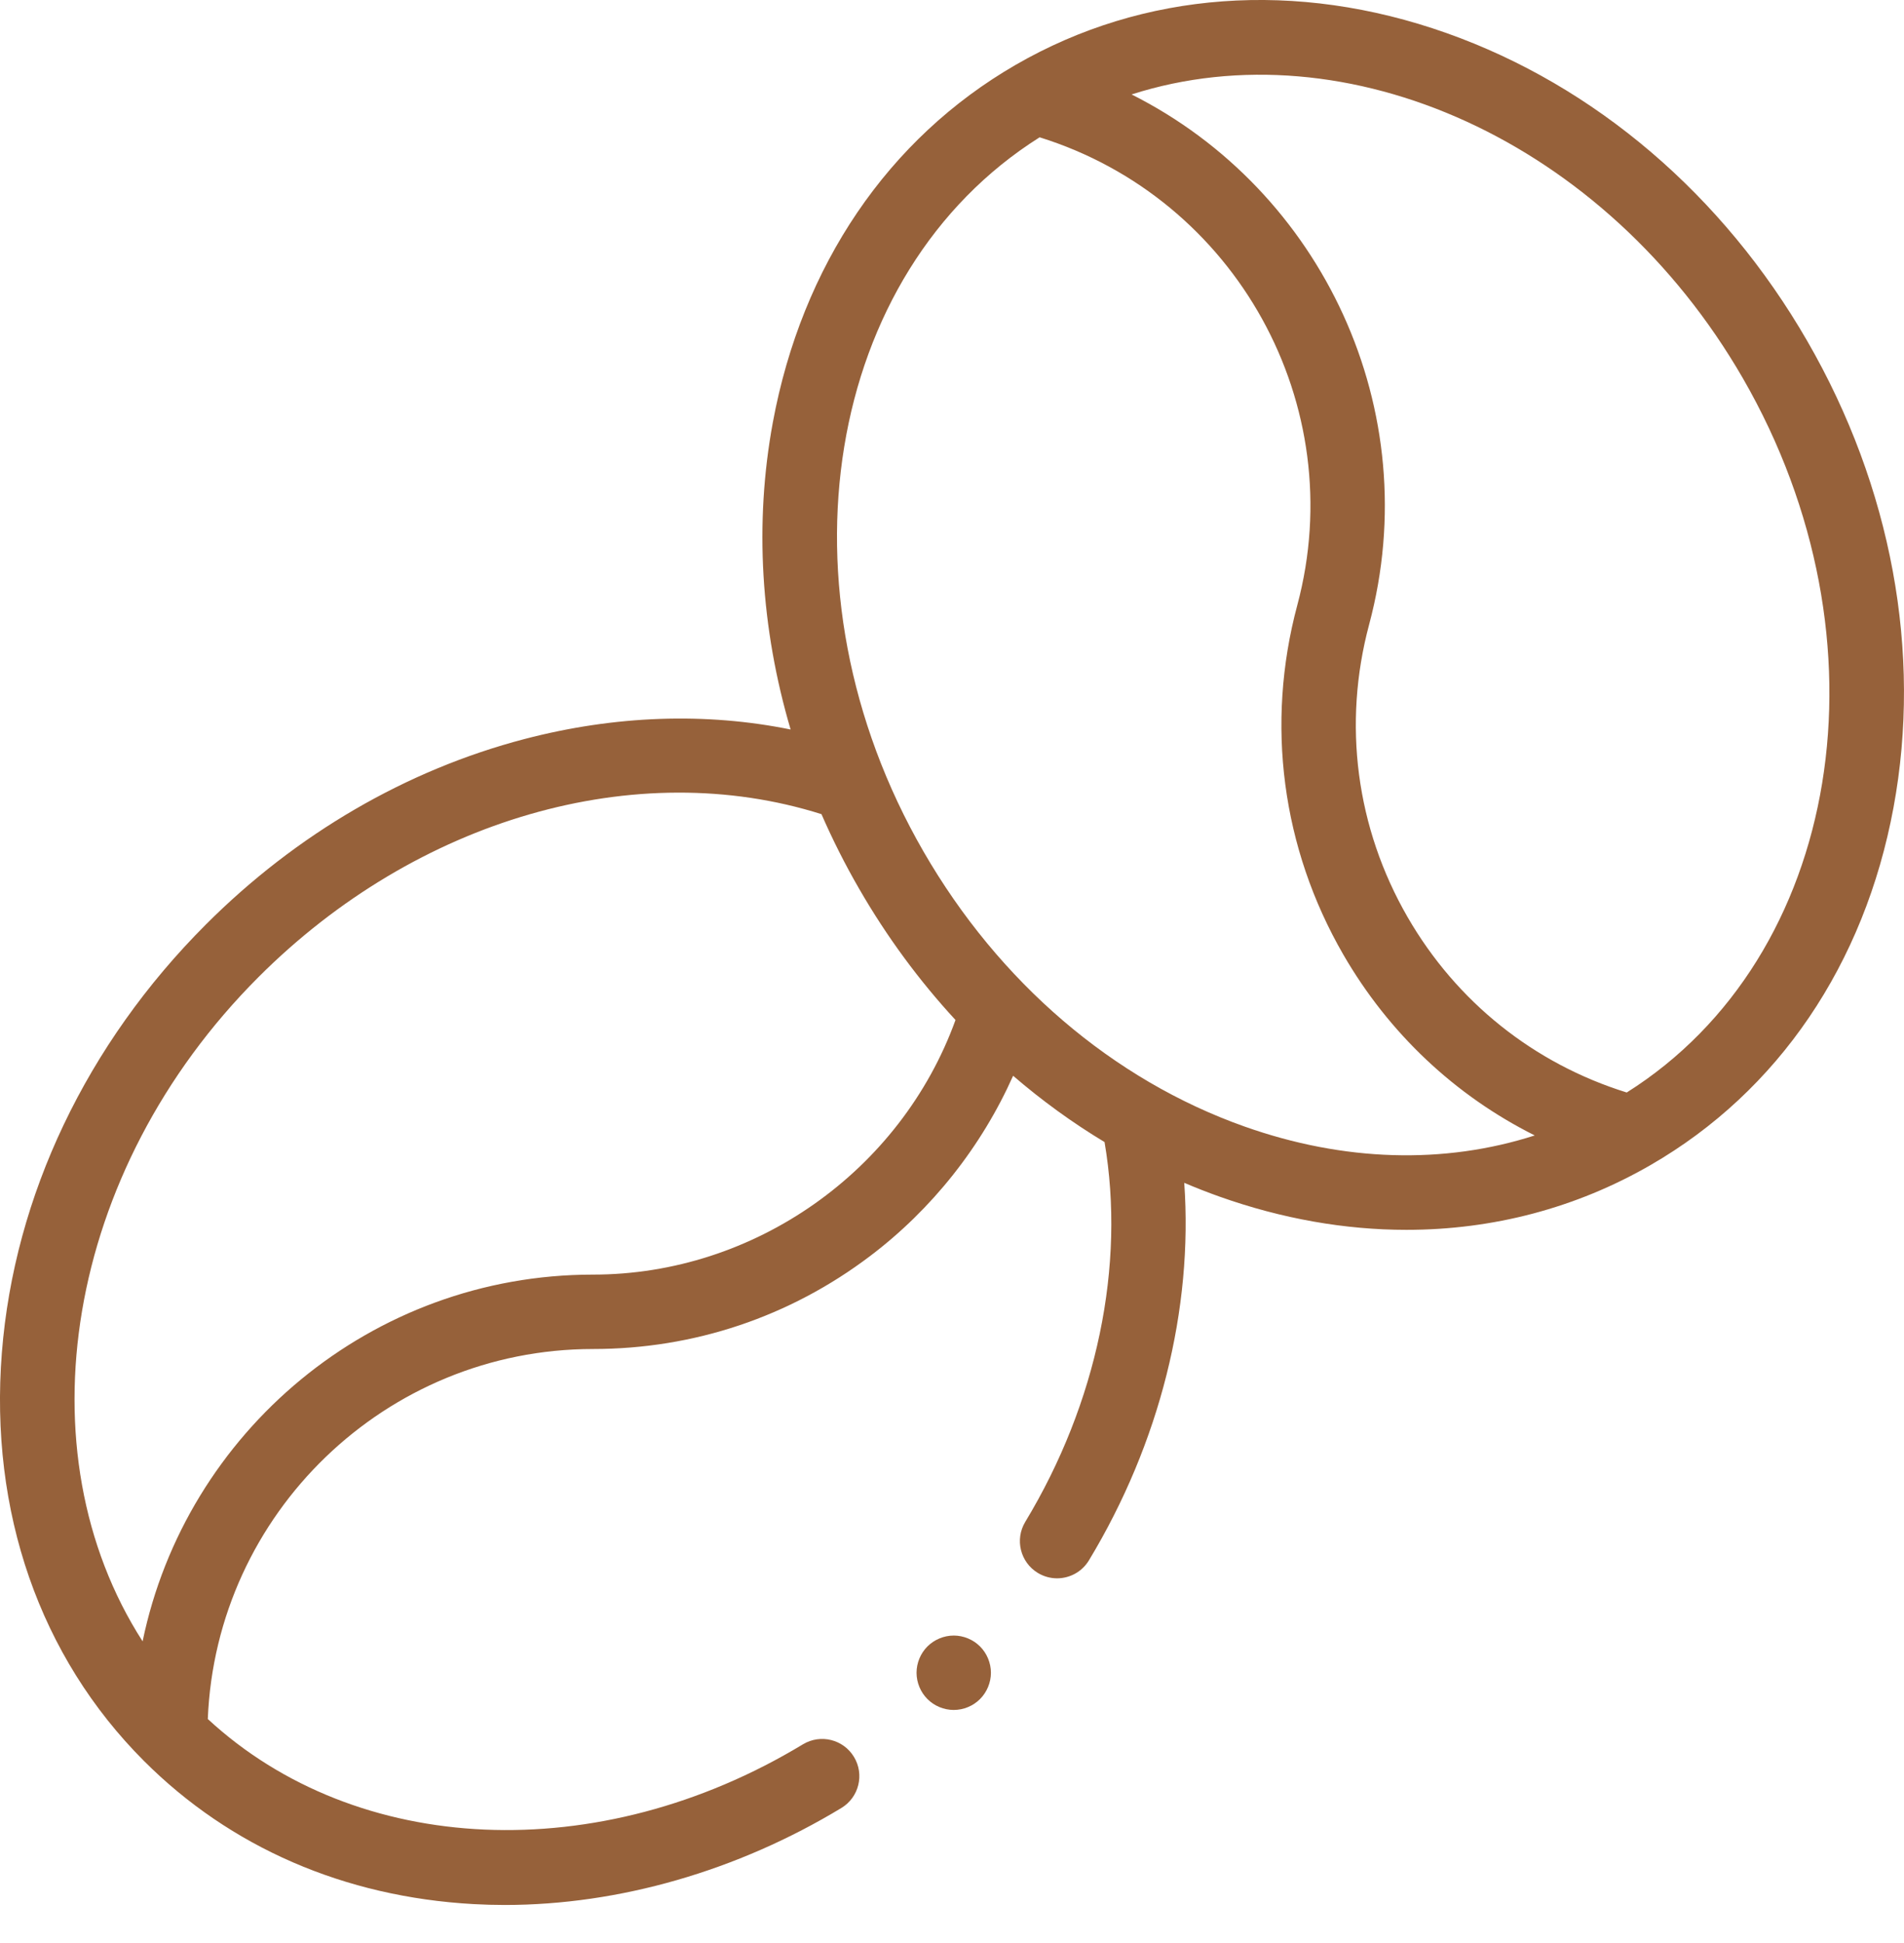 <svg width="50" height="51" viewBox="0 0 50 51" fill="none" xmlns="http://www.w3.org/2000/svg">
<path d="M47.46 8.952C45.248 5.12 41.885 2.25 37.992 0.87C34.045 -0.529 30.025 -0.234 26.674 1.701C23.323 3.636 21.058 6.97 20.295 11.088C19.807 13.727 19.976 16.487 20.762 19.148C18.535 18.696 16.156 18.776 13.778 19.397C10.676 20.207 7.781 21.891 5.406 24.267C2.277 27.396 0.374 31.386 0.049 35.504C-0.28 39.679 1.045 43.485 3.781 46.222C6.05 48.49 9.041 49.789 12.432 49.979C12.707 49.994 12.982 50.002 13.259 50.002C16.251 50.001 19.359 49.111 22.095 47.456C22.557 47.177 22.705 46.577 22.426 46.116C22.147 45.654 21.547 45.506 21.085 45.785C15.725 49.025 9.367 48.735 5.457 45.121C5.673 39.729 10.127 35.409 15.571 35.409C18.221 35.409 20.737 34.566 22.845 32.972C24.476 31.74 25.776 30.093 26.605 28.237C27.361 28.888 28.164 29.47 29.006 29.977C29.559 33.216 28.811 36.824 26.924 39.946C26.645 40.407 26.793 41.008 27.255 41.287C27.413 41.382 27.587 41.428 27.759 41.428C28.09 41.428 28.412 41.26 28.596 40.956C30.458 37.876 31.333 34.356 31.099 31.047C31.405 31.177 31.715 31.299 32.028 31.41C33.669 31.992 35.323 32.281 36.936 32.281C39.203 32.281 41.389 31.71 43.347 30.579C46.698 28.645 48.963 25.311 49.725 21.193C50.477 17.131 49.673 12.784 47.46 8.952ZM15.571 33.456C9.751 33.456 4.88 37.594 3.745 43.082C0.545 38.105 1.69 30.745 6.787 25.648C10.949 21.485 16.706 19.834 21.572 21.37C21.862 22.034 22.191 22.689 22.561 23.328C23.287 24.587 24.139 25.741 25.092 26.773C23.657 30.734 19.821 33.456 15.571 33.456ZM32.681 29.569C29.226 28.345 26.232 25.782 24.252 22.352C20.275 15.463 21.66 7.157 27.301 3.604C32.455 5.208 35.476 10.628 34.067 15.887C33.232 19.003 33.661 22.257 35.273 25.051C36.47 27.123 38.212 28.757 40.303 29.803C37.93 30.566 35.294 30.495 32.681 29.569ZM42.719 28.676C40.282 27.919 38.249 26.297 36.965 24.074C35.613 21.733 35.254 19.005 35.954 16.393C37.46 10.772 34.724 4.996 29.716 2.479C35.351 0.676 42.165 3.686 45.769 9.929C49.746 16.818 48.361 25.124 42.719 28.676Z" fill="#96613A"/>
<path d="M25.046 42.93C24.789 42.93 24.537 43.035 24.355 43.216C24.173 43.398 24.069 43.65 24.069 43.907C24.069 44.163 24.173 44.415 24.355 44.597C24.537 44.779 24.788 44.883 25.046 44.883C25.303 44.883 25.555 44.779 25.736 44.597C25.918 44.415 26.022 44.163 26.022 43.907C26.022 43.65 25.918 43.398 25.736 43.216C25.555 43.035 25.303 42.93 25.046 42.93Z" fill="#96613A"/>
</svg>
